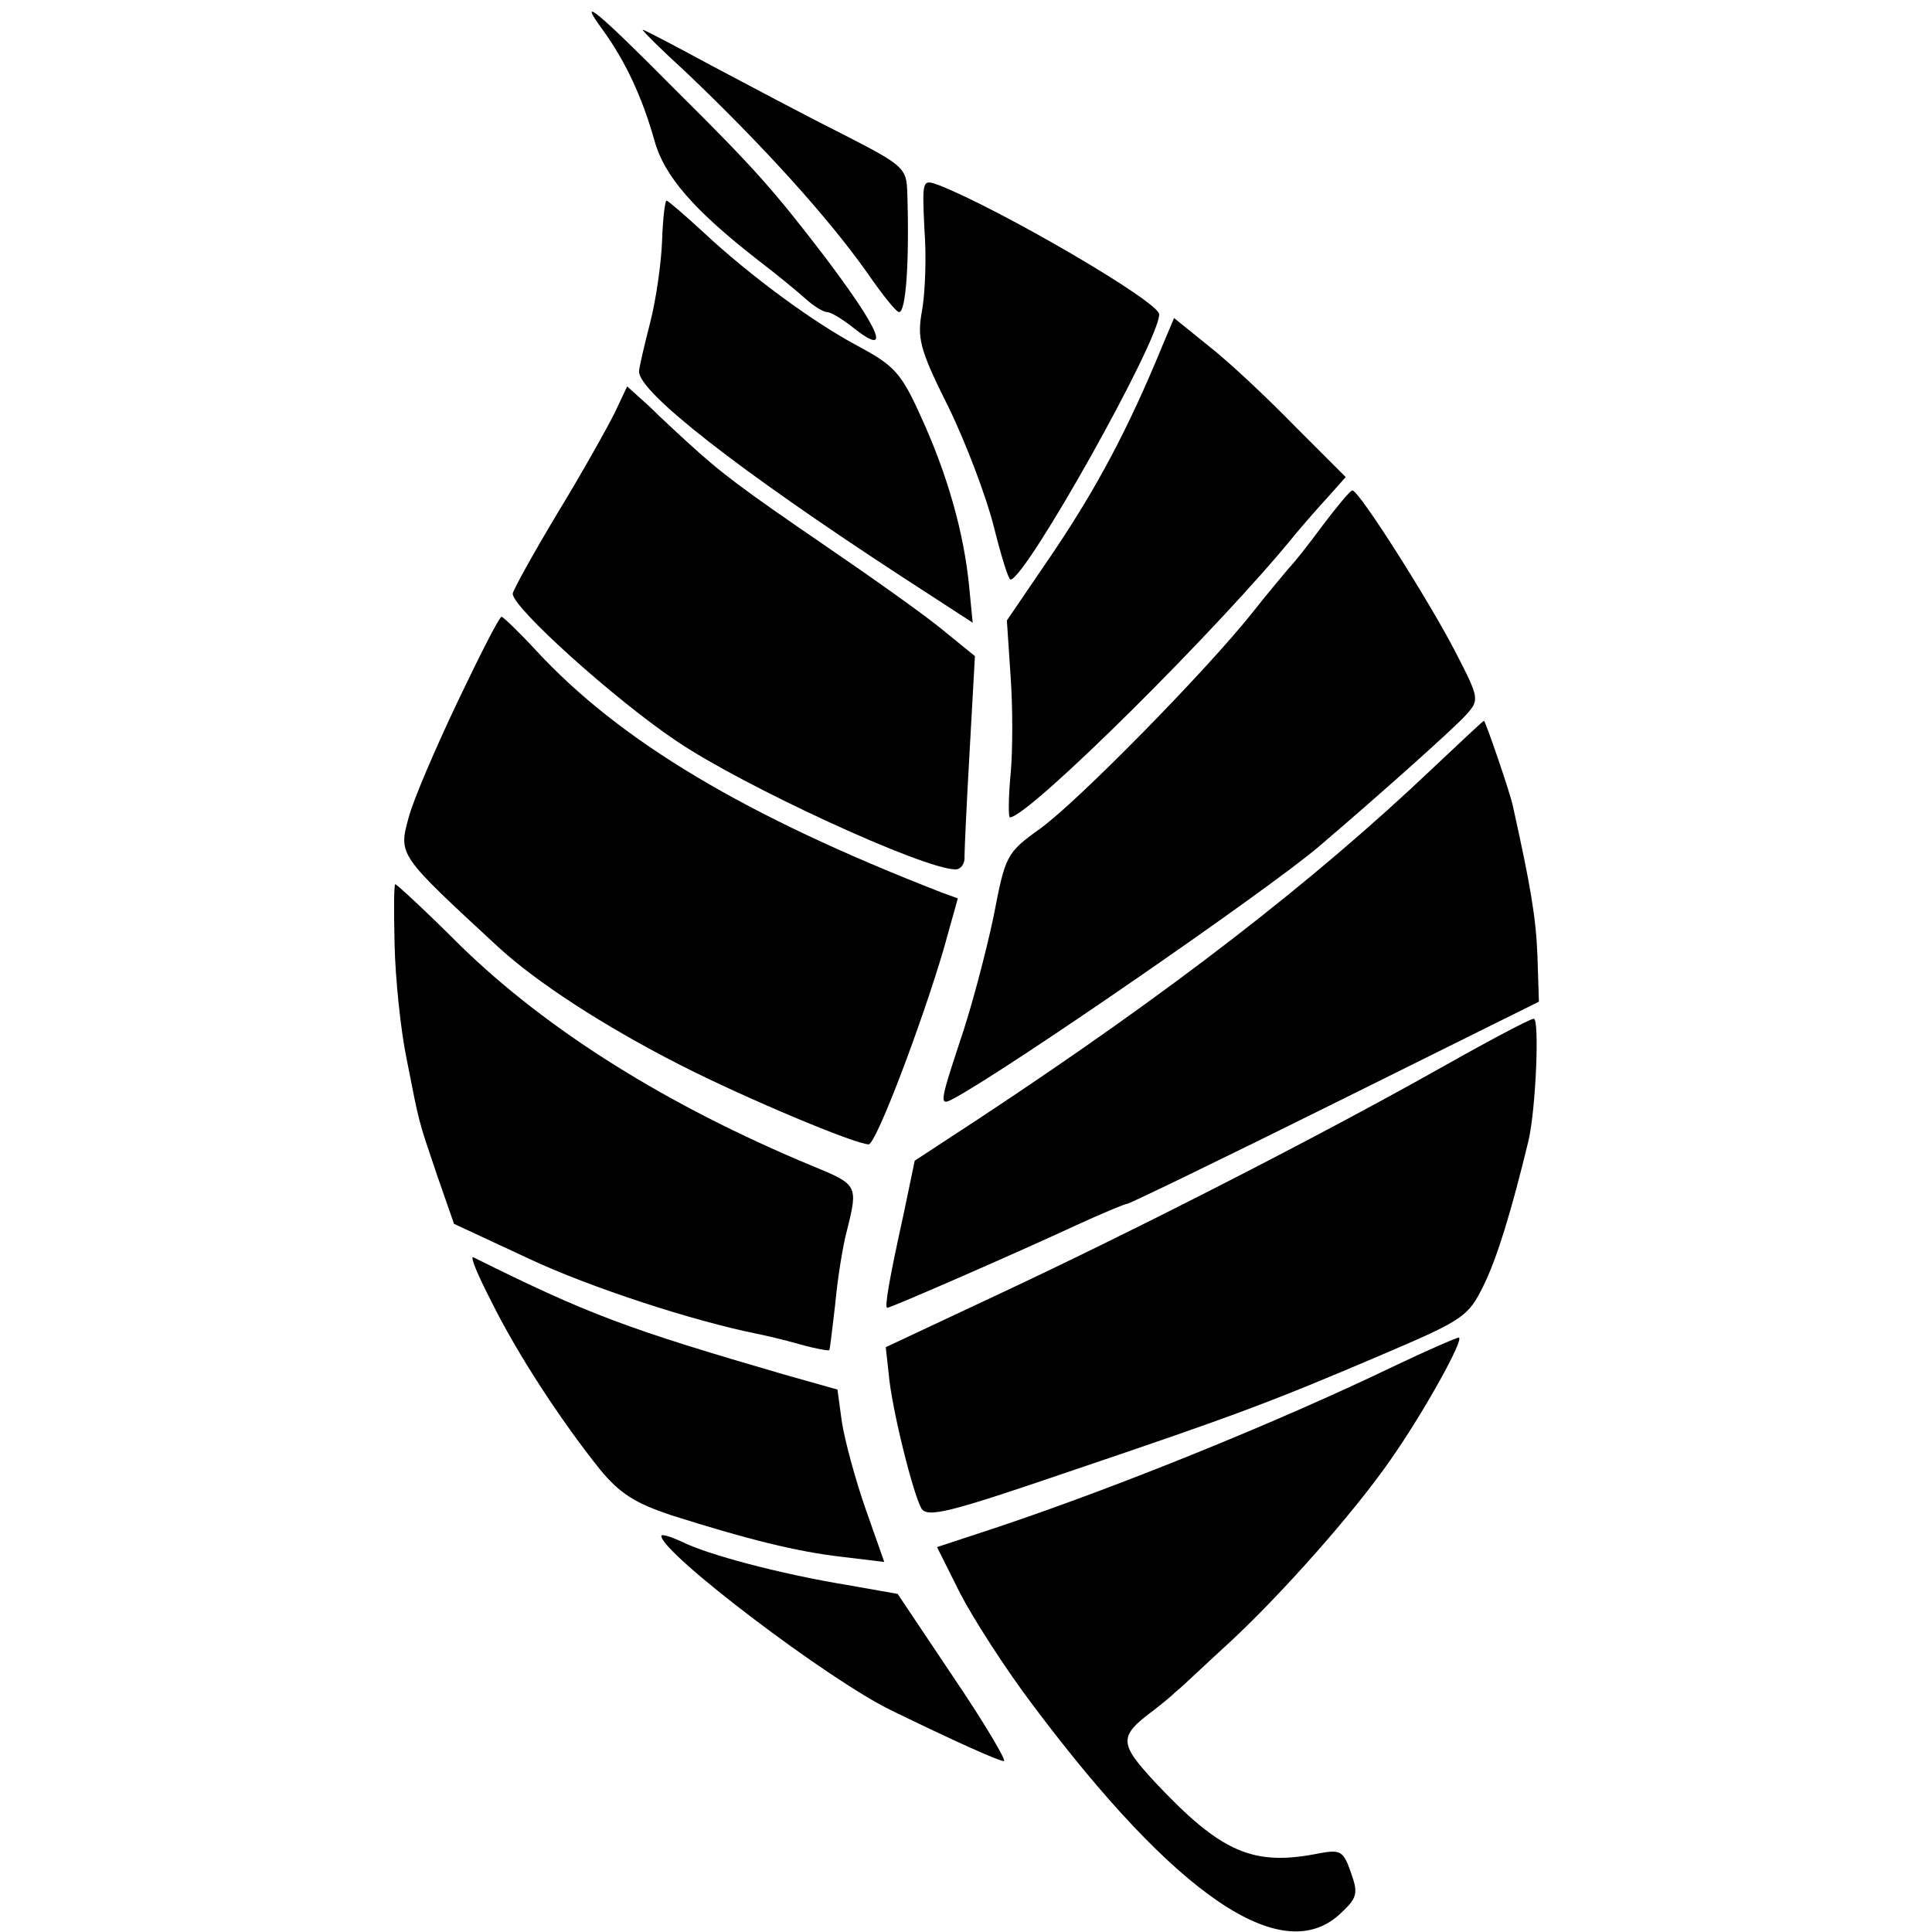 <?xml version="1.0" standalone="no"?>
<!DOCTYPE svg PUBLIC "-//W3C//DTD SVG 20010904//EN"
 "http://www.w3.org/TR/2001/REC-SVG-20010904/DTD/svg10.dtd">
<svg version="1.0" xmlns="http://www.w3.org/2000/svg"
 width="260pt" height="260pt" viewBox="0 0 260 260"
 preserveAspectRatio="xMidYMid meet">
<g transform="translate(0,260) scale(0.1,-0.1)"
fill="#000000" stroke="none">
<path d="M811 2560 c31 -43 53 -90 70 -150 13 -47 53 -93 139 -160 25 -19 54
-43 64 -52 11 -10 24 -18 29 -18 5 0 20 -9 34 -20 54 -43 39 -6 -39 97 -66 86
-92 116 -199 222 -105 106 -134 130 -98 81z"/>
<path d="M923 2503 c102 -97 191 -195 244 -270 20 -29 39 -53 43 -53 9 0 14
66 11 160 -1 34 -4 37 -88 80 -48 24 -127 66 -176 92 -48 26 -90 48 -92 48 -2
0 24 -26 58 -57z"/>
<path d="M1244 2292 c3 -37 1 -86 -3 -109 -7 -38 -4 -52 35 -130 24 -49 51
-121 61 -160 10 -40 20 -73 23 -73 21 2 200 321 200 357 0 17 -217 143 -297
174 -22 8 -22 7 -19 -59z"/>
<path d="M891 2276 c-1 -29 -8 -79 -16 -110 -8 -31 -15 -61 -15 -66 0 -28 133
-132 352 -275 l97 -63 -5 51 c-7 70 -29 149 -65 227 -26 58 -36 68 -82 93 -61
32 -148 96 -211 155 -25 23 -47 42 -49 42 -2 0 -5 -24 -6 -54z"/>
<path d="M1564 2134 c-46 -112 -88 -190 -145 -275 l-64 -94 5 -75 c3 -41 3
-101 0 -132 -3 -32 -3 -58 -1 -58 25 0 284 257 385 382 10 12 30 35 43 49 l24
27 -68 68 c-37 38 -89 87 -116 108 l-47 38 -16 -38z"/>
<path d="M827 2044 c-10 -20 -44 -81 -77 -135 -33 -55 -60 -104 -60 -108 0
-19 138 -143 220 -198 90 -61 333 -173 376 -173 7 0 13 8 12 18 0 9 3 74 7
143 l7 126 -43 35 c-24 20 -96 71 -159 114 -111 76 -138 96 -185 139 -12 11
-35 32 -51 48 l-30 27 -17 -36z"/>
<path d="M1780 1893 c-19 -26 -39 -51 -45 -57 -5 -6 -28 -33 -50 -61 -63 -79
-234 -253 -285 -290 -46 -33 -47 -36 -63 -119 -10 -47 -30 -124 -46 -170 -27
-82 -27 -85 -7 -74 71 38 419 278 490 338 81 69 183 160 199 178 18 20 18 22
-14 84 -35 68 -130 218 -139 218 -3 0 -21 -22 -40 -47z"/>
<path d="M616 1656 c-30 -63 -60 -133 -66 -156 -14 -51 -14 -50 120 -174 52
-48 143 -107 245 -159 86 -44 236 -107 254 -107 10 0 72 164 101 263 l19 68
-22 8 c-265 103 -433 204 -545 325 -23 25 -45 46 -47 46 -3 0 -29 -51 -59
-114z"/>
<path d="M1929 1567 c-162 -154 -355 -303 -611 -472 l-87 -57 -15 -72 c-19
-86 -26 -126 -22 -126 5 0 181 77 254 111 35 16 66 29 69 29 3 0 129 61 280
136 l274 136 -2 62 c-2 51 -9 93 -33 201 -3 16 -37 115 -39 115 -1 0 -32 -29
-68 -63z"/>
<path d="M531 1329 c1 -45 8 -114 16 -153 18 -91 15 -80 41 -157 l23 -66 101
-47 c83 -39 222 -84 307 -101 10 -2 36 -8 57 -14 21 -6 39 -9 40 -8 1 1 4 29
8 62 3 33 10 78 16 100 15 60 14 61 -47 86 -195 81 -356 182 -473 296 -46 46
-86 83 -88 83 -2 0 -2 -37 -1 -81z"/>
<path d="M1930 1158 c-164 -92 -409 -217 -591 -302 l-147 -69 4 -36 c4 -47 33
-162 44 -181 8 -13 39 -5 197 49 225 76 273 94 423 158 110 47 116 51 137 94
18 37 37 99 60 194 10 43 15 165 7 164 -5 0 -65 -32 -134 -71z"/>
<path d="M661 849 c35 -71 94 -161 146 -226 27 -33 48 -46 96 -62 104 -33 169
-49 229 -56 l58 -7 -25 71 c-14 40 -28 92 -32 117 l-6 44 -71 20 c-213 62
-264 81 -419 158 -5 2 6 -24 24 -59z"/>
<path d="M1875 761 c-158 -76 -371 -162 -532 -216 l-82 -27 31 -62 c17 -33 61
-102 99 -152 192 -256 334 -352 412 -280 24 22 25 28 15 56 -10 29 -14 31 -42
26 -89 -18 -132 0 -222 96 -48 52 -49 61 -2 96 9 7 23 18 30 25 8 6 40 37 73
67 69 64 166 173 216 245 45 64 101 165 92 165 -5 -1 -44 -18 -88 -39z"/>
<path d="M890 533 c0 -23 225 -194 310 -235 82 -40 144 -68 151 -68 4 0 -26
51 -68 113 l-75 112 -68 12 c-91 15 -188 41 -222 58 -15 7 -28 11 -28 8z"/>
</g>
</svg>
